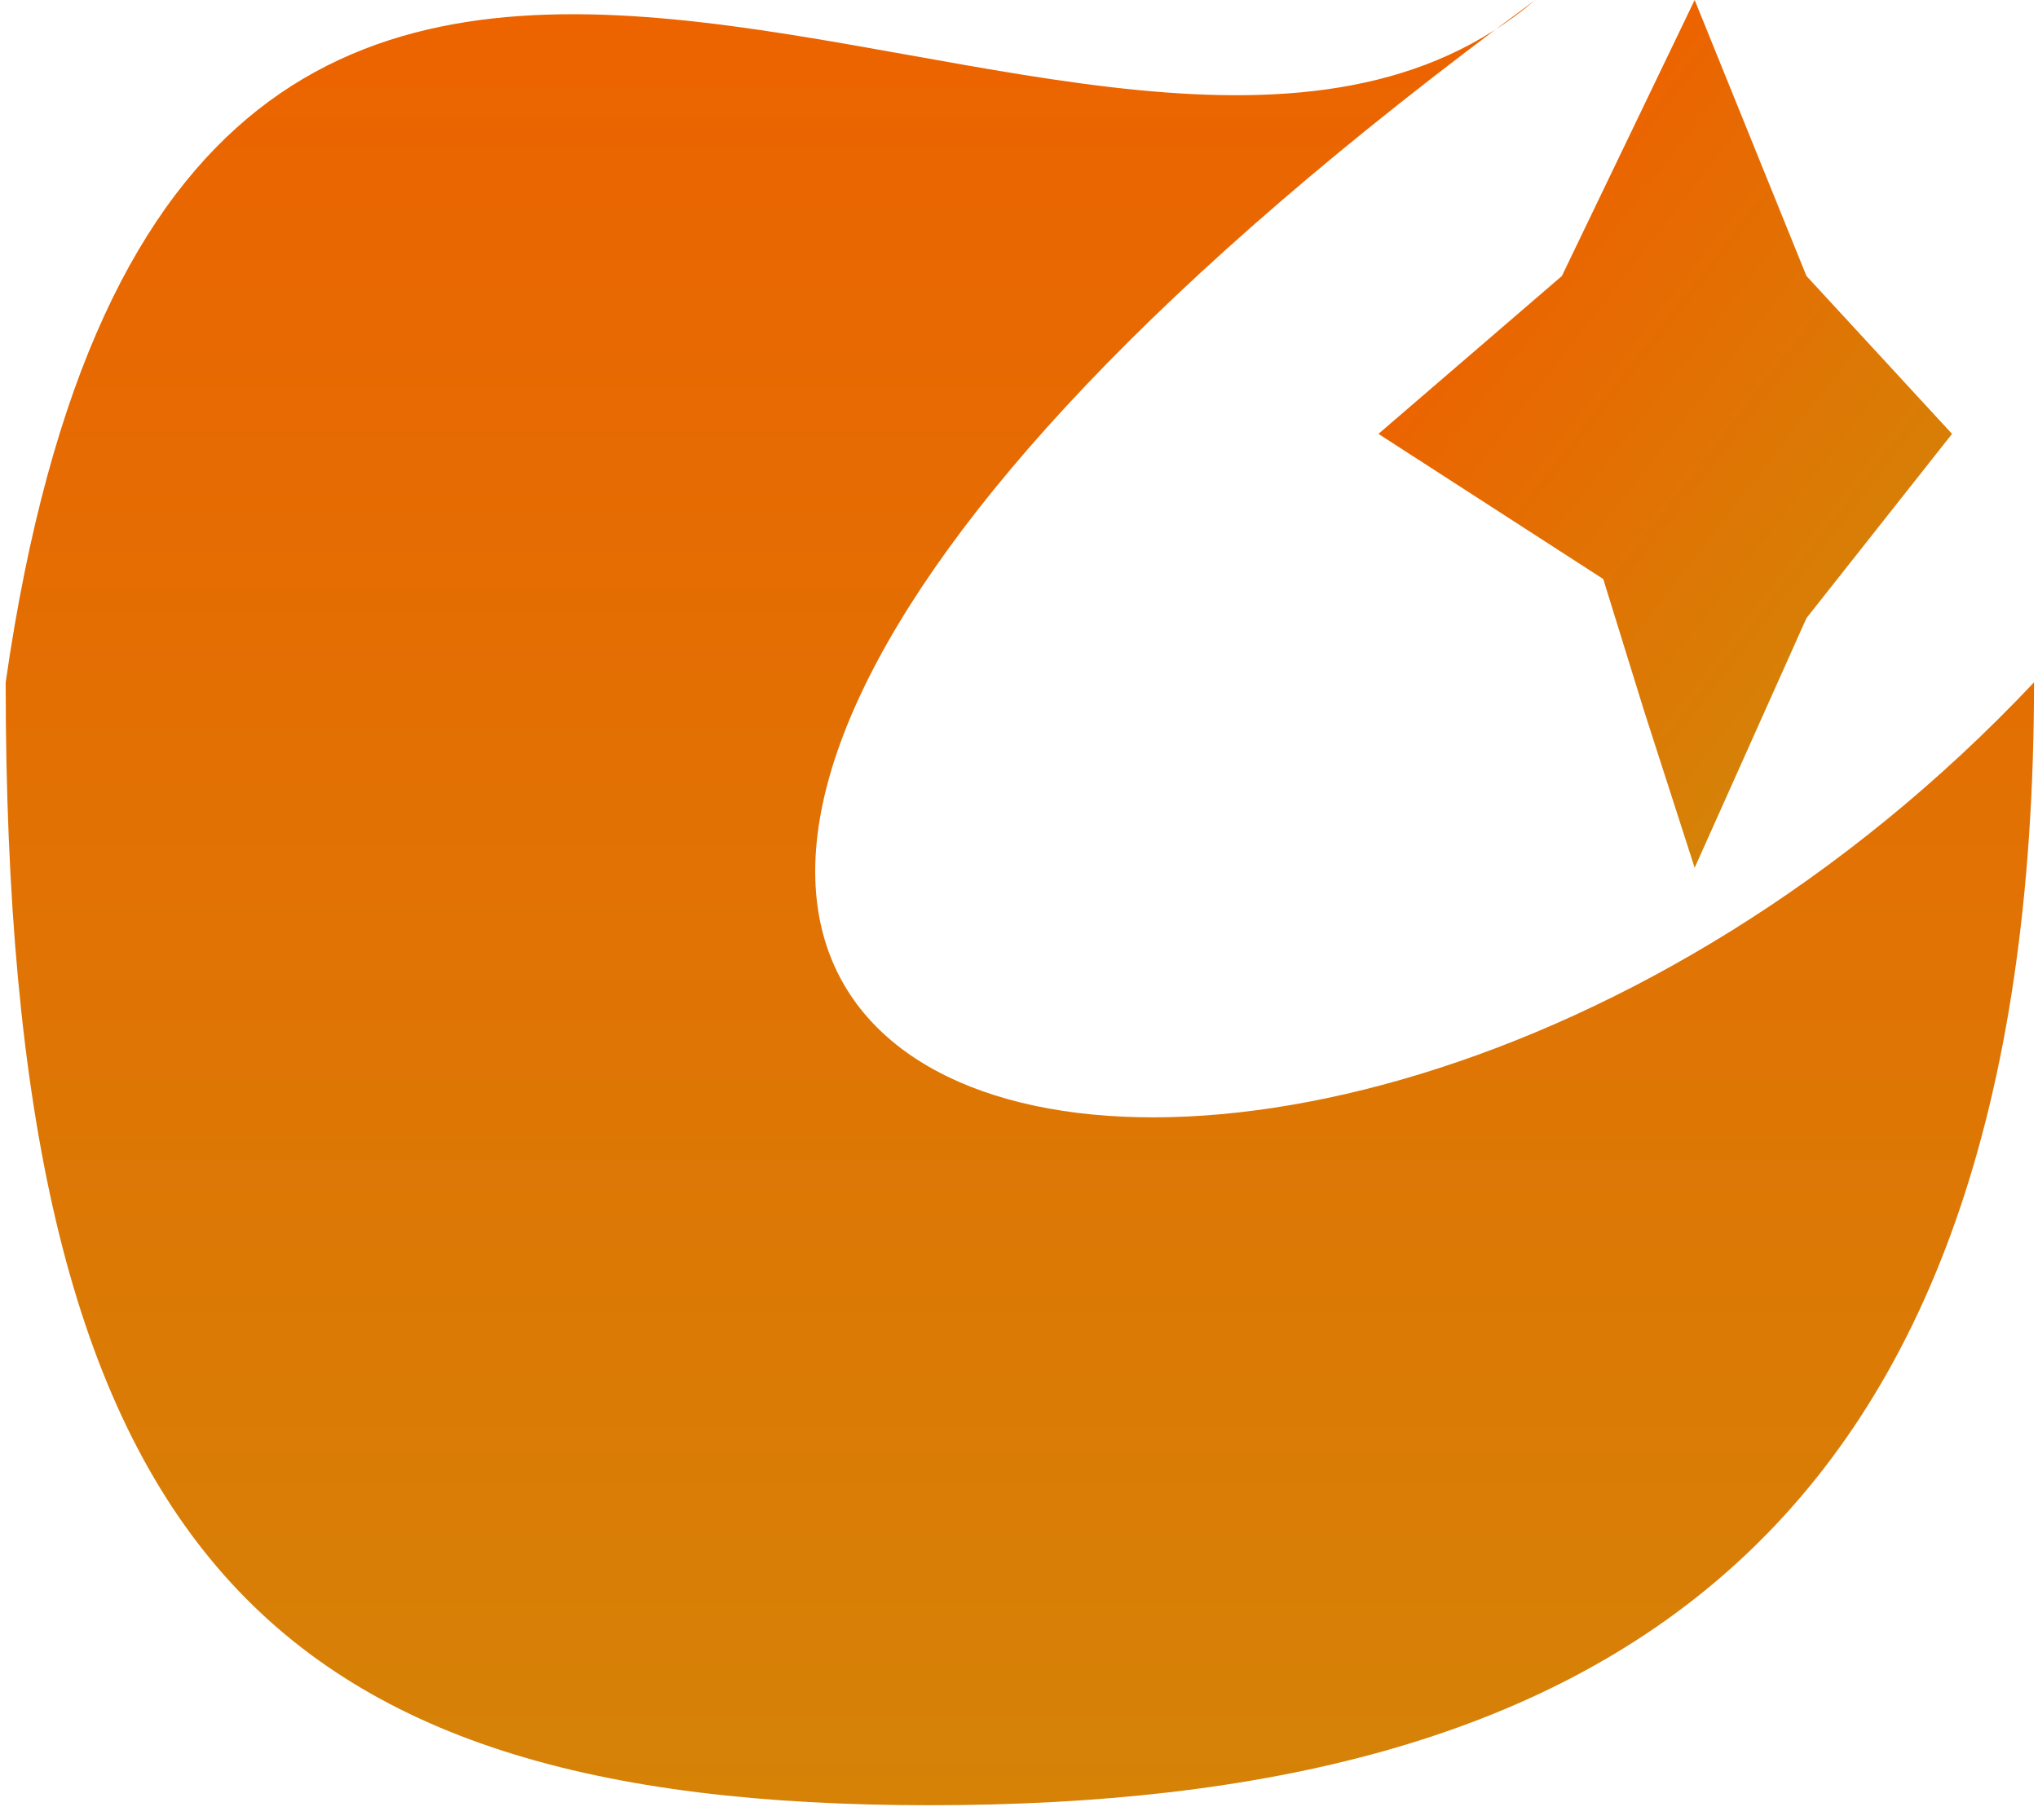 <svg width="75" height="67" viewBox="0 0 75 67" fill="none" xmlns="http://www.w3.org/2000/svg">
<path d="M74.853 25.116C74.853 56.858 58.786 66.446 34.209 66.446C9.633 66.446 0.209 56.858 0.209 25.116C6.709 -20.089 40.5 13.621 56.5 6.10352e-05C0.209 41.33 46.853 54.822 74.853 25.116Z" fill="url(#paint0_linear_201_22)"/>
<path d="M50.728 15.97L57.479 10.158L62.365 -4.32359e-05L66.479 10.158L71.837 15.97L66.479 22.752L62.365 31.941L60.501 26.157L59.001 21.313L56.001 19.375L50.728 15.97Z" fill="url(#paint1_linear_201_22)"/>
<defs>
<linearGradient id="paint0_linear_201_22" x1="37.531" y1="6.10352e-05" x2="37.531" y2="66.446" gradientUnits="userSpaceOnUse">
<stop stop-color="#EC6300"/>
<stop offset="1" stop-color="#D58207"/>
</linearGradient>
<linearGradient id="paint1_linear_201_22" x1="56.182" y1="7.985" x2="71.644" y2="19.956" gradientUnits="userSpaceOnUse">
<stop stop-color="#EC6300"/>
<stop offset="1" stop-color="#D58207"/>
</linearGradient>
</defs>
</svg>
